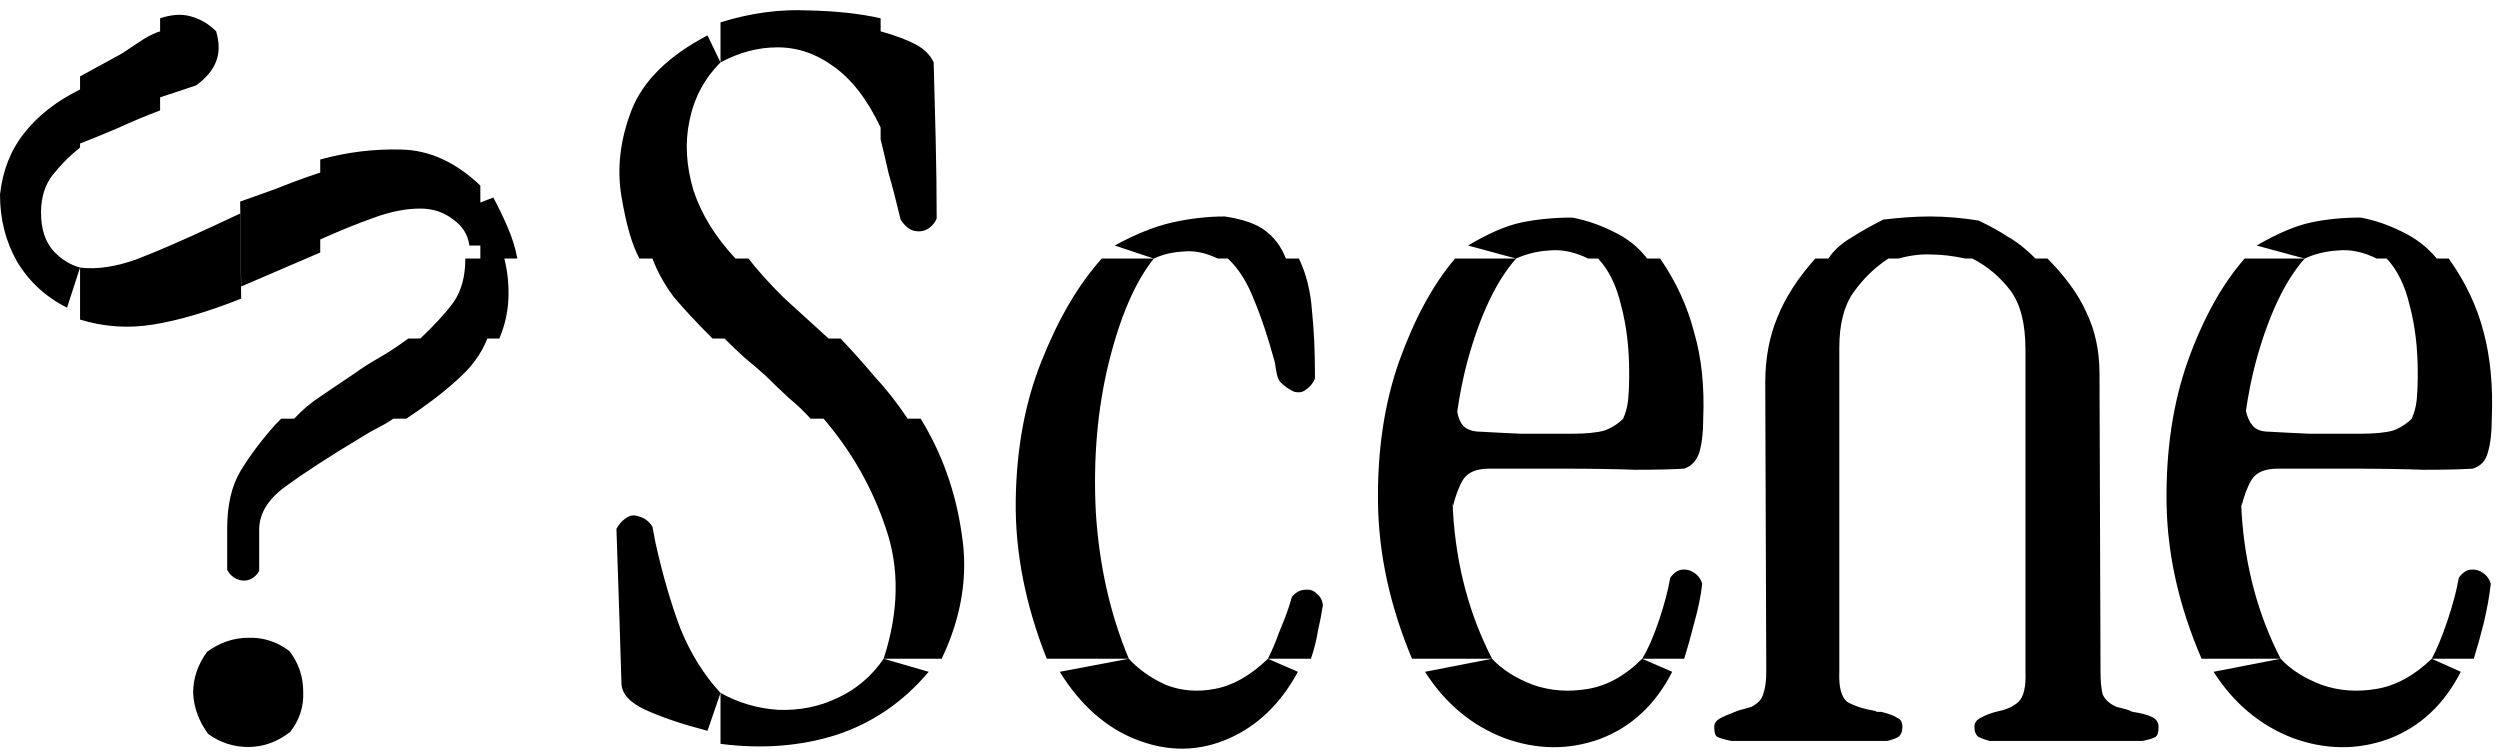 <svg width="136" height="41" viewBox="0 0 136 41" fill="none" xmlns="http://www.w3.org/2000/svg">
<path fill-rule="evenodd" clip-rule="evenodd" d="M4.355 14.556C5.262 14.666 6.279 14.516 7.404 14.116C8.529 13.686 9.908 13.086 11.541 12.326L13.065 11.616L13.12 16.245C11.305 16.965 9.708 17.436 8.329 17.656C6.986 17.876 5.662 17.786 4.355 17.386V14.556ZM4.355 14.556L3.647 16.736C2.486 16.156 1.579 15.316 0.925 14.226C0.308 13.136 0 11.926 0 10.586C0.145 9.276 0.581 8.166 1.307 7.256C2.032 6.316 3.049 5.516 4.355 4.866V4.156L6.642 2.906C7.077 2.616 7.458 2.356 7.785 2.146C8.148 1.926 8.456 1.775 8.71 1.705V0.996C9.327 0.786 9.89 0.746 10.398 0.896C10.906 1.036 11.36 1.305 11.759 1.705C11.94 2.325 11.94 2.866 11.759 3.336C11.577 3.816 11.214 4.246 10.67 4.646L8.71 5.296V6.006C8.021 6.266 7.24 6.586 6.369 6.986C5.498 7.356 4.827 7.626 4.355 7.806V8.026C3.811 8.456 3.321 8.946 2.885 9.496C2.45 10.036 2.232 10.726 2.232 11.566C2.232 12.436 2.45 13.126 2.885 13.626C3.321 14.106 3.811 14.406 4.355 14.556ZM21.395 22.776C21.141 22.956 20.868 23.116 20.578 23.265C20.288 23.405 19.997 23.576 19.707 23.756C17.892 24.846 16.495 25.756 15.515 26.476C14.572 27.166 14.1 27.946 14.1 28.816V31.046C13.991 31.266 13.809 31.436 13.555 31.536C13.338 31.616 13.102 31.596 12.848 31.486C12.63 31.376 12.467 31.215 12.358 30.995V28.765C12.358 27.495 12.594 26.456 13.065 25.656C13.537 24.866 14.172 24.006 14.971 23.106L15.297 22.776H16.005C16.404 22.336 16.876 21.936 17.421 21.576C18.001 21.176 18.618 20.766 19.271 20.326C19.671 20.036 20.124 19.745 20.632 19.456C21.141 19.166 21.667 18.816 22.211 18.416H22.864C23.627 17.696 24.225 17.046 24.661 16.456C25.096 15.845 25.314 15.046 25.314 14.066H26.131V13.356H25.532C25.459 12.776 25.169 12.306 24.661 11.946C24.153 11.546 23.554 11.346 22.864 11.346C22.102 11.346 21.267 11.506 20.36 11.836C19.453 12.156 18.473 12.556 17.421 13.026V13.736L13.12 15.586L13.065 10.966C13.501 10.816 14.118 10.596 14.916 10.306C15.715 9.986 16.549 9.676 17.421 9.386V8.676C18.872 8.276 20.342 8.096 21.83 8.136C23.354 8.166 24.788 8.816 26.131 10.096V11.015L26.838 10.745C27.093 11.216 27.347 11.746 27.601 12.326C27.855 12.906 28.036 13.486 28.145 14.066H27.437C27.619 14.796 27.691 15.536 27.655 16.296C27.619 17.026 27.455 17.726 27.165 18.416H26.512C26.185 19.256 25.623 20.015 24.824 20.706C24.062 21.395 23.155 22.086 22.102 22.776H21.395ZM39.196 37.696L38.488 39.756C37.109 39.396 35.984 39.016 35.113 38.616C34.242 38.216 33.807 37.726 33.807 37.146L33.698 33.666L33.534 28.765C33.68 28.506 33.861 28.306 34.079 28.166C34.297 28.016 34.533 28.006 34.786 28.106C35.077 28.186 35.313 28.366 35.494 28.656L35.658 29.526C36.057 31.306 36.51 32.865 37.019 34.206C37.563 35.545 38.289 36.716 39.196 37.696ZM39.196 3.396V1.216C40.829 0.706 42.408 0.496 43.932 0.566C45.493 0.596 46.818 0.746 47.906 0.996V1.705C48.705 1.925 49.34 2.166 49.812 2.416C50.283 2.666 50.61 2.996 50.792 3.396C50.828 4.706 50.864 6.096 50.901 7.586C50.937 9.076 50.955 10.506 50.955 11.886C50.846 12.146 50.665 12.346 50.411 12.486C50.193 12.596 49.939 12.616 49.648 12.536C49.394 12.436 49.177 12.236 48.995 11.946C48.741 10.886 48.523 10.056 48.342 9.436C48.197 8.786 48.051 8.166 47.906 7.586V6.936C47.181 5.406 46.328 4.306 45.348 3.616C44.404 2.926 43.388 2.576 42.299 2.576C41.247 2.576 40.212 2.846 39.196 3.396ZM39.196 37.696C40.176 38.236 41.228 38.546 42.354 38.616C43.515 38.656 44.586 38.436 45.566 37.966C46.582 37.496 47.416 36.786 48.07 35.836L50.519 36.546C49.14 38.186 47.471 39.325 45.511 39.975C43.551 40.596 41.446 40.756 39.196 40.466V37.696ZM48.07 35.836C48.904 33.266 48.941 30.886 48.179 28.706C47.453 26.535 46.328 24.556 44.803 22.776H44.096C43.733 22.376 43.334 21.996 42.898 21.636C42.499 21.266 42.081 20.866 41.646 20.436C41.283 20.106 40.902 19.785 40.503 19.456C40.14 19.125 39.777 18.786 39.414 18.416H38.761C37.89 17.546 37.182 16.786 36.638 16.136C36.129 15.446 35.748 14.756 35.494 14.066H34.786C34.387 13.336 34.061 12.216 33.807 10.686C33.553 9.166 33.734 7.606 34.351 6.006C34.968 4.416 36.347 3.046 38.488 1.926L39.196 3.396C38.325 4.266 37.763 5.316 37.509 6.556C37.254 7.746 37.327 9.016 37.726 10.366C38.162 11.666 38.924 12.906 40.013 14.066H40.72C41.192 14.686 41.827 15.386 42.626 16.186C43.461 16.946 44.277 17.696 45.076 18.416H45.729C46.382 19.106 46.999 19.796 47.58 20.486C48.197 21.146 48.795 21.906 49.376 22.776H50.084C51.245 24.666 51.989 26.746 52.316 29.036C52.679 31.286 52.316 33.556 51.227 35.836H48.07ZM68.974 35.836C69.192 35.406 69.392 34.936 69.573 34.426C69.791 33.916 69.972 33.446 70.118 33.006L70.281 32.466C70.499 32.216 70.734 32.086 70.989 32.086C71.243 32.046 71.46 32.116 71.642 32.306C71.823 32.446 71.932 32.646 71.968 32.906C71.896 33.376 71.805 33.846 71.696 34.316C71.624 34.786 71.497 35.296 71.315 35.836H68.974ZM62.768 14.066L60.645 13.356C61.77 12.736 62.804 12.326 63.748 12.106C64.728 11.886 65.69 11.776 66.633 11.776C67.613 11.926 68.339 12.176 68.811 12.536C69.319 12.906 69.7 13.416 69.954 14.066H70.662C71.061 14.896 71.297 15.846 71.37 16.896C71.478 17.916 71.533 19.056 71.533 20.326V20.596C71.424 20.856 71.261 21.056 71.043 21.196C70.862 21.346 70.644 21.376 70.39 21.306C70.136 21.196 69.882 21.015 69.628 20.765C69.555 20.655 69.501 20.526 69.464 20.376C69.428 20.196 69.392 19.976 69.355 19.726C68.992 18.386 68.611 17.236 68.212 16.296C67.849 15.356 67.377 14.606 66.797 14.066H66.252C65.563 13.736 64.928 13.616 64.347 13.686C63.766 13.716 63.24 13.846 62.768 14.066ZM61.407 35.836C61.952 36.426 62.623 36.896 63.422 37.256C64.256 37.586 65.145 37.656 66.089 37.475C67.069 37.295 68.031 36.746 68.974 35.836L70.607 36.546C69.664 38.286 68.394 39.506 66.797 40.196C65.2 40.886 63.548 40.906 61.843 40.245C60.173 39.596 58.776 38.366 57.651 36.546L61.407 35.836ZM62.768 14.066C61.752 15.336 60.935 17.226 60.318 19.726C59.702 22.235 59.466 24.936 59.611 27.836C59.792 30.746 60.391 33.406 61.407 35.836H56.943C55.782 32.906 55.219 30.036 55.256 27.236C55.292 24.406 55.764 21.866 56.671 19.616C57.578 17.336 58.667 15.476 59.937 14.066H62.768ZM89.334 35.836C89.661 35.296 89.97 34.586 90.26 33.716C90.55 32.846 90.75 32.086 90.859 31.436C91.04 31.176 91.24 31.035 91.458 30.995C91.712 30.956 91.948 31.016 92.165 31.156C92.383 31.306 92.528 31.506 92.601 31.756C92.528 32.416 92.383 33.116 92.165 33.886C91.984 34.606 91.802 35.256 91.621 35.836H89.334ZM81.169 35.836C81.713 36.426 82.457 36.896 83.401 37.256C84.344 37.586 85.342 37.656 86.395 37.475C87.447 37.295 88.427 36.746 89.334 35.836L90.968 36.546C90.06 38.326 88.754 39.546 87.048 40.196C85.342 40.816 83.6 40.796 81.822 40.146C80.044 39.456 78.61 38.256 77.521 36.546L81.169 35.836ZM82.475 14.066C81.386 15.296 80.497 17.186 79.808 19.726C79.583 20.585 79.406 21.476 79.276 22.386C79.321 22.706 79.426 22.956 79.59 23.156C79.808 23.376 80.134 23.486 80.57 23.486C81.114 23.516 81.84 23.556 82.747 23.596H85.469C86.268 23.596 86.867 23.536 87.266 23.426C87.665 23.286 88.01 23.066 88.3 22.776C88.445 22.446 88.536 22.105 88.572 21.745C88.609 21.346 88.627 20.946 88.627 20.546V20.276C88.627 18.926 88.482 17.716 88.191 16.626C87.937 15.536 87.52 14.686 86.939 14.066H86.395C85.669 13.706 84.961 13.556 84.272 13.626C83.618 13.666 83.019 13.816 82.475 14.066L79.862 13.356C80.951 12.706 81.913 12.286 82.747 12.106C83.618 11.926 84.544 11.836 85.524 11.836C86.286 11.976 87.03 12.236 87.756 12.596C88.518 12.956 89.135 13.446 89.607 14.066H90.314C91.185 15.336 91.802 16.676 92.165 18.096C92.565 19.476 92.728 21.036 92.655 22.776C92.655 23.536 92.583 24.156 92.438 24.626C92.292 25.066 92.02 25.355 91.621 25.495C90.968 25.535 90.078 25.556 88.953 25.556C87.865 25.516 86.54 25.495 84.979 25.495H81.005C80.316 25.495 79.844 25.696 79.59 26.096C79.372 26.456 79.191 26.936 79.046 27.515C79.038 27.465 79.03 27.406 79.023 27.356C79.029 27.536 79.037 27.716 79.046 27.896C79.227 30.796 79.935 33.446 81.169 35.836H76.814C75.616 32.976 74.999 30.146 74.963 27.346C74.926 24.516 75.307 21.956 76.106 19.676C76.941 17.346 77.957 15.476 79.154 14.066H82.475ZM124.067 35.836C124.611 36.426 125.355 36.896 126.299 37.256C127.242 37.586 128.24 37.656 129.293 37.475C130.345 37.295 131.343 36.746 132.287 35.836L133.866 36.546C132.958 38.326 131.652 39.546 129.946 40.196C128.24 40.816 126.498 40.796 124.72 40.146C122.941 39.456 121.508 38.256 120.419 36.546L124.067 35.836ZM132.287 35.836C132.577 35.296 132.868 34.586 133.158 33.716C133.448 32.846 133.648 32.086 133.757 31.436C133.938 31.176 134.138 31.035 134.356 30.995C134.61 30.956 134.845 31.016 135.063 31.156C135.281 31.306 135.426 31.506 135.499 31.756C135.426 32.416 135.299 33.116 135.118 33.886C134.936 34.606 134.755 35.256 134.573 35.836H132.287ZM125.373 14.066C124.284 15.296 123.395 17.186 122.706 19.726C122.483 20.576 122.307 21.456 122.177 22.356C122.252 22.686 122.374 22.956 122.542 23.156C122.724 23.376 123.032 23.486 123.468 23.486C124.012 23.516 124.738 23.556 125.645 23.596H128.367C129.166 23.596 129.764 23.536 130.164 23.426C130.563 23.286 130.908 23.066 131.198 22.776C131.343 22.446 131.434 22.105 131.47 21.745C131.507 21.346 131.525 20.946 131.525 20.546V20.276C131.525 18.926 131.38 17.716 131.089 16.626C130.835 15.536 130.418 14.686 129.837 14.066H129.293C128.567 13.706 127.859 13.556 127.17 13.626C126.516 13.666 125.917 13.816 125.373 14.066L122.76 13.356C123.885 12.706 124.865 12.286 125.7 12.106C126.534 11.926 127.442 11.836 128.422 11.836C129.184 11.976 129.928 12.236 130.654 12.596C131.416 12.956 132.051 13.446 132.559 14.066H133.212C134.12 15.336 134.755 16.676 135.118 18.096C135.481 19.476 135.626 21.036 135.553 22.776C135.553 23.536 135.481 24.156 135.335 24.626C135.227 25.066 134.954 25.355 134.519 25.495C133.866 25.535 132.976 25.556 131.851 25.556C130.763 25.516 129.438 25.495 127.877 25.495H123.903C123.214 25.495 122.742 25.696 122.488 26.096C122.27 26.456 122.089 26.936 121.943 27.515C121.935 27.456 121.928 27.406 121.92 27.346C121.926 27.526 121.934 27.716 121.943 27.896C122.125 30.796 122.833 33.446 124.067 35.836H119.766C118.532 32.976 117.897 30.146 117.861 27.346C117.824 24.516 118.205 21.956 119.004 19.676C119.838 17.346 120.873 15.476 122.107 14.066H125.373ZM100.059 36.546C100.023 37.386 100.168 37.926 100.494 38.186C100.857 38.396 101.365 38.566 102.019 38.676C102.055 38.706 102.091 38.725 102.128 38.725H102.345C102.781 38.836 103.071 38.946 103.216 39.056C103.398 39.126 103.489 39.286 103.489 39.546C103.489 39.796 103.416 39.976 103.271 40.086C103.162 40.156 102.962 40.236 102.672 40.306H94.18C93.817 40.236 93.563 40.156 93.417 40.086C93.309 40.016 93.254 39.836 93.254 39.546C93.254 39.366 93.345 39.216 93.526 39.106C93.708 38.996 94.034 38.856 94.506 38.676C94.615 38.636 94.742 38.596 94.887 38.566C95.032 38.526 95.159 38.486 95.268 38.456C95.631 38.276 95.849 38.035 95.922 37.745C96.03 37.456 96.085 37.056 96.085 36.546L96.03 20.816C96.03 19.506 96.248 18.326 96.684 17.276C97.119 16.186 97.809 15.116 98.752 14.066H99.46C99.75 13.626 100.168 13.246 100.712 12.926C101.293 12.556 101.874 12.236 102.454 11.946C103.362 11.836 104.214 11.776 105.013 11.776C105.848 11.776 106.719 11.855 107.626 11.995C108.243 12.286 108.769 12.576 109.205 12.866C109.676 13.126 110.185 13.516 110.729 14.066H111.382C112.362 15.046 113.07 16.026 113.505 17.006C113.977 17.986 114.213 19.096 114.213 20.326L114.268 36.546C114.268 37.016 114.304 37.416 114.376 37.745C114.485 38.035 114.739 38.276 115.139 38.456C115.284 38.486 115.429 38.526 115.574 38.566C115.719 38.596 115.864 38.656 116.01 38.725C116.481 38.795 116.826 38.886 117.044 38.995C117.298 39.105 117.425 39.286 117.425 39.546C117.425 39.836 117.371 40.016 117.262 40.086C117.153 40.156 116.917 40.236 116.554 40.306H108.225C107.971 40.236 107.771 40.156 107.626 40.086C107.481 39.976 107.408 39.796 107.408 39.546C107.408 39.326 107.517 39.166 107.735 39.056C107.989 38.906 108.334 38.776 108.769 38.676C109.168 38.596 109.513 38.436 109.804 38.186C110.094 37.896 110.221 37.346 110.185 36.546V19.015C110.185 17.605 109.912 16.536 109.368 15.806C108.824 15.086 108.134 14.496 107.299 14.066H106.918C106.229 13.916 105.612 13.846 105.067 13.846C104.523 13.816 103.924 13.886 103.271 14.066H102.726C102.001 14.536 101.365 15.156 100.821 15.916C100.313 16.646 100.059 17.636 100.059 18.906V36.546ZM10.507 37.696C10.507 36.896 10.761 36.145 11.269 35.456C11.958 34.956 12.702 34.696 13.501 34.696C14.299 34.666 15.043 34.896 15.733 35.406C16.241 36.056 16.495 36.806 16.495 37.636C16.531 38.436 16.295 39.166 15.787 39.816C15.098 40.356 14.336 40.636 13.501 40.636C12.702 40.636 11.977 40.396 11.323 39.926C10.815 39.236 10.543 38.486 10.507 37.696Z" fill="black"/>
</svg>
